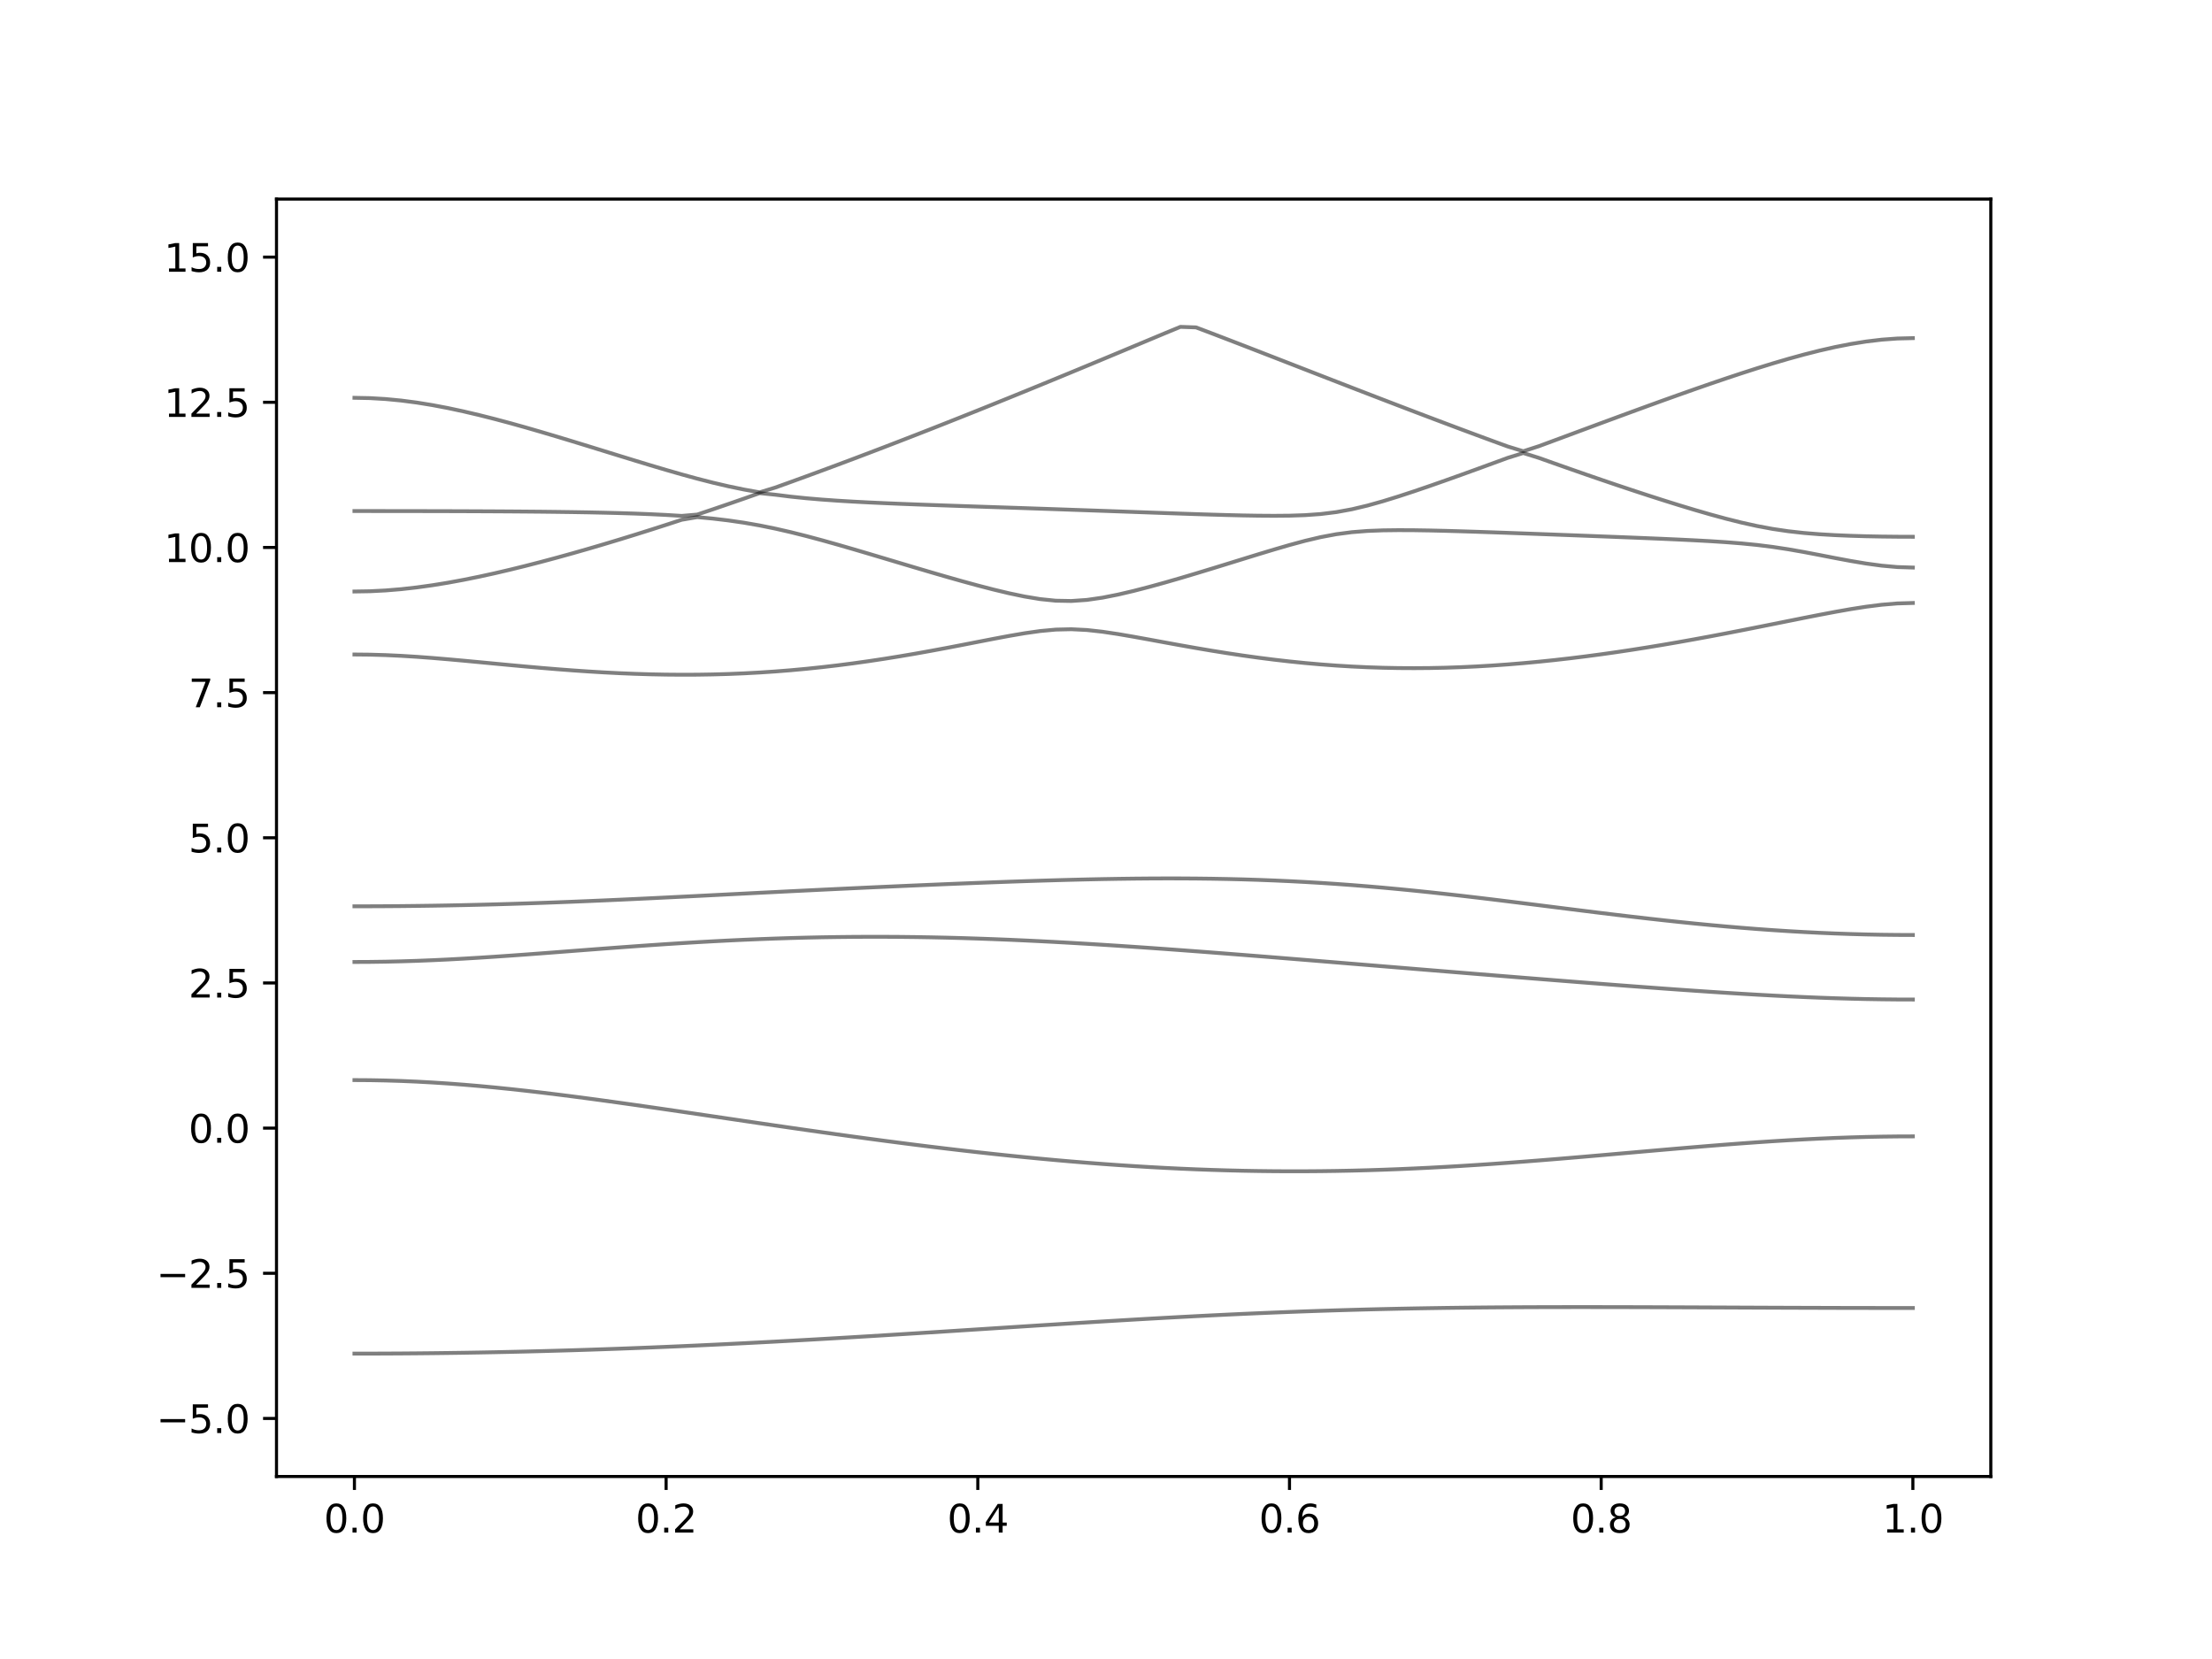 <?xml version="1.0" encoding="utf-8" standalone="no"?>
<!DOCTYPE svg PUBLIC "-//W3C//DTD SVG 1.1//EN"
  "http://www.w3.org/Graphics/SVG/1.1/DTD/svg11.dtd">
<svg xmlns:xlink="http://www.w3.org/1999/xlink" width="576pt" height="432pt" viewBox="0 0 576 432" xmlns="http://www.w3.org/2000/svg" version="1.1">
 <defs>
  <style type="text/css">*{stroke-linejoin: round; stroke-linecap: butt}</style>
 </defs>
 <g id="figure_1">
  <g id="patch_1">
   <path d="M 0 432 
L 576 432 
L 576 0 
L 0 0 
z
" style="fill: #ffffff"/>
  </g>
  <g id="axes_1">
   <g id="patch_2">
    <path d="M 72 384.48 
L 518.4 384.48 
L 518.4 51.84 
L 72 51.84 
z
" style="fill: #ffffff"/>
   </g>
   <g id="matplotlib.axis_1">
    <g id="xtick_1">
     <g id="line2d_1">
      <defs>
       <path id="m7edb915fde" d="M 0 0 
L 0 3.5 
" style="stroke: #000000; stroke-width: 0.8"/>
      </defs>
      <g>
       <use xlink:href="#m7edb915fde" x="92.291" y="384.48" style="stroke: #000000; stroke-width: 0.8"/>
      </g>
     </g>
     <g id="text_1">
      <!-- 0.0 -->
      <g transform="translate(84.339 399.078) scale(0.1 -0.1)">
       <defs>
        <path id="DejaVuSans-30" d="M 2034 4250 
Q 1547 4250 1301 3770 
Q 1056 3291 1056 2328 
Q 1056 1369 1301 889 
Q 1547 409 2034 409 
Q 2525 409 2770 889 
Q 3016 1369 3016 2328 
Q 3016 3291 2770 3770 
Q 2525 4250 2034 4250 
z
M 2034 4750 
Q 2819 4750 3233 4129 
Q 3647 3509 3647 2328 
Q 3647 1150 3233 529 
Q 2819 -91 2034 -91 
Q 1250 -91 836 529 
Q 422 1150 422 2328 
Q 422 3509 836 4129 
Q 1250 4750 2034 4750 
z
" transform="scale(0.016)"/>
        <path id="DejaVuSans-2e" d="M 684 794 
L 1344 794 
L 1344 0 
L 684 0 
L 684 794 
z
" transform="scale(0.016)"/>
       </defs>
       <use xlink:href="#DejaVuSans-30"/>
       <use xlink:href="#DejaVuSans-2e" x="63.623"/>
       <use xlink:href="#DejaVuSans-30" x="95.41"/>
      </g>
     </g>
    </g>
    <g id="xtick_2">
     <g id="line2d_2">
      <g>
       <use xlink:href="#m7edb915fde" x="173.455" y="384.48" style="stroke: #000000; stroke-width: 0.8"/>
      </g>
     </g>
     <g id="text_2">
      <!-- 0.2 -->
      <g transform="translate(165.503 399.078) scale(0.1 -0.1)">
       <defs>
        <path id="DejaVuSans-32" d="M 1228 531 
L 3431 531 
L 3431 0 
L 469 0 
L 469 531 
Q 828 903 1448 1529 
Q 2069 2156 2228 2338 
Q 2531 2678 2651 2914 
Q 2772 3150 2772 3378 
Q 2772 3750 2511 3984 
Q 2250 4219 1831 4219 
Q 1534 4219 1204 4116 
Q 875 4013 500 3803 
L 500 4441 
Q 881 4594 1212 4672 
Q 1544 4750 1819 4750 
Q 2544 4750 2975 4387 
Q 3406 4025 3406 3419 
Q 3406 3131 3298 2873 
Q 3191 2616 2906 2266 
Q 2828 2175 2409 1742 
Q 1991 1309 1228 531 
z
" transform="scale(0.016)"/>
       </defs>
       <use xlink:href="#DejaVuSans-30"/>
       <use xlink:href="#DejaVuSans-2e" x="63.623"/>
       <use xlink:href="#DejaVuSans-32" x="95.41"/>
      </g>
     </g>
    </g>
    <g id="xtick_3">
     <g id="line2d_3">
      <g>
       <use xlink:href="#m7edb915fde" x="254.618" y="384.48" style="stroke: #000000; stroke-width: 0.8"/>
      </g>
     </g>
     <g id="text_3">
      <!-- 0.4 -->
      <g transform="translate(246.667 399.078) scale(0.1 -0.1)">
       <defs>
        <path id="DejaVuSans-34" d="M 2419 4116 
L 825 1625 
L 2419 1625 
L 2419 4116 
z
M 2253 4666 
L 3047 4666 
L 3047 1625 
L 3713 1625 
L 3713 1100 
L 3047 1100 
L 3047 0 
L 2419 0 
L 2419 1100 
L 313 1100 
L 313 1709 
L 2253 4666 
z
" transform="scale(0.016)"/>
       </defs>
       <use xlink:href="#DejaVuSans-30"/>
       <use xlink:href="#DejaVuSans-2e" x="63.623"/>
       <use xlink:href="#DejaVuSans-34" x="95.41"/>
      </g>
     </g>
    </g>
    <g id="xtick_4">
     <g id="line2d_4">
      <g>
       <use xlink:href="#m7edb915fde" x="335.782" y="384.48" style="stroke: #000000; stroke-width: 0.8"/>
      </g>
     </g>
     <g id="text_4">
      <!-- 0.6 -->
      <g transform="translate(327.83 399.078) scale(0.1 -0.1)">
       <defs>
        <path id="DejaVuSans-36" d="M 2113 2584 
Q 1688 2584 1439 2293 
Q 1191 2003 1191 1497 
Q 1191 994 1439 701 
Q 1688 409 2113 409 
Q 2538 409 2786 701 
Q 3034 994 3034 1497 
Q 3034 2003 2786 2293 
Q 2538 2584 2113 2584 
z
M 3366 4563 
L 3366 3988 
Q 3128 4100 2886 4159 
Q 2644 4219 2406 4219 
Q 1781 4219 1451 3797 
Q 1122 3375 1075 2522 
Q 1259 2794 1537 2939 
Q 1816 3084 2150 3084 
Q 2853 3084 3261 2657 
Q 3669 2231 3669 1497 
Q 3669 778 3244 343 
Q 2819 -91 2113 -91 
Q 1303 -91 875 529 
Q 447 1150 447 2328 
Q 447 3434 972 4092 
Q 1497 4750 2381 4750 
Q 2619 4750 2861 4703 
Q 3103 4656 3366 4563 
z
" transform="scale(0.016)"/>
       </defs>
       <use xlink:href="#DejaVuSans-30"/>
       <use xlink:href="#DejaVuSans-2e" x="63.623"/>
       <use xlink:href="#DejaVuSans-36" x="95.41"/>
      </g>
     </g>
    </g>
    <g id="xtick_5">
     <g id="line2d_5">
      <g>
       <use xlink:href="#m7edb915fde" x="416.945" y="384.48" style="stroke: #000000; stroke-width: 0.8"/>
      </g>
     </g>
     <g id="text_5">
      <!-- 0.8 -->
      <g transform="translate(408.994 399.078) scale(0.1 -0.1)">
       <defs>
        <path id="DejaVuSans-38" d="M 2034 2216 
Q 1584 2216 1326 1975 
Q 1069 1734 1069 1313 
Q 1069 891 1326 650 
Q 1584 409 2034 409 
Q 2484 409 2743 651 
Q 3003 894 3003 1313 
Q 3003 1734 2745 1975 
Q 2488 2216 2034 2216 
z
M 1403 2484 
Q 997 2584 770 2862 
Q 544 3141 544 3541 
Q 544 4100 942 4425 
Q 1341 4750 2034 4750 
Q 2731 4750 3128 4425 
Q 3525 4100 3525 3541 
Q 3525 3141 3298 2862 
Q 3072 2584 2669 2484 
Q 3125 2378 3379 2068 
Q 3634 1759 3634 1313 
Q 3634 634 3220 271 
Q 2806 -91 2034 -91 
Q 1263 -91 848 271 
Q 434 634 434 1313 
Q 434 1759 690 2068 
Q 947 2378 1403 2484 
z
M 1172 3481 
Q 1172 3119 1398 2916 
Q 1625 2713 2034 2713 
Q 2441 2713 2670 2916 
Q 2900 3119 2900 3481 
Q 2900 3844 2670 4047 
Q 2441 4250 2034 4250 
Q 1625 4250 1398 4047 
Q 1172 3844 1172 3481 
z
" transform="scale(0.016)"/>
       </defs>
       <use xlink:href="#DejaVuSans-30"/>
       <use xlink:href="#DejaVuSans-2e" x="63.623"/>
       <use xlink:href="#DejaVuSans-38" x="95.41"/>
      </g>
     </g>
    </g>
    <g id="xtick_6">
     <g id="line2d_6">
      <g>
       <use xlink:href="#m7edb915fde" x="498.109" y="384.48" style="stroke: #000000; stroke-width: 0.8"/>
      </g>
     </g>
     <g id="text_6">
      <!-- 1.0 -->
      <g transform="translate(490.158 399.078) scale(0.1 -0.1)">
       <defs>
        <path id="DejaVuSans-31" d="M 794 531 
L 1825 531 
L 1825 4091 
L 703 3866 
L 703 4441 
L 1819 4666 
L 2450 4666 
L 2450 531 
L 3481 531 
L 3481 0 
L 794 0 
L 794 531 
z
" transform="scale(0.016)"/>
       </defs>
       <use xlink:href="#DejaVuSans-31"/>
       <use xlink:href="#DejaVuSans-2e" x="63.623"/>
       <use xlink:href="#DejaVuSans-30" x="95.41"/>
      </g>
     </g>
    </g>
   </g>
   <g id="matplotlib.axis_2">
    <g id="ytick_1">
     <g id="line2d_7">
      <defs>
       <path id="md873fe1351" d="M 0 0 
L -3.5 0 
" style="stroke: #000000; stroke-width: 0.8"/>
      </defs>
      <g>
       <use xlink:href="#md873fe1351" x="72" y="369.36" style="stroke: #000000; stroke-width: 0.8"/>
      </g>
     </g>
     <g id="text_7">
      <!-- −5.0 -->
      <g transform="translate(40.717 373.159) scale(0.1 -0.1)">
       <defs>
        <path id="DejaVuSans-2212" d="M 678 2272 
L 4684 2272 
L 4684 1741 
L 678 1741 
L 678 2272 
z
" transform="scale(0.016)"/>
        <path id="DejaVuSans-35" d="M 691 4666 
L 3169 4666 
L 3169 4134 
L 1269 4134 
L 1269 2991 
Q 1406 3038 1543 3061 
Q 1681 3084 1819 3084 
Q 2600 3084 3056 2656 
Q 3513 2228 3513 1497 
Q 3513 744 3044 326 
Q 2575 -91 1722 -91 
Q 1428 -91 1123 -41 
Q 819 9 494 109 
L 494 744 
Q 775 591 1075 516 
Q 1375 441 1709 441 
Q 2250 441 2565 725 
Q 2881 1009 2881 1497 
Q 2881 1984 2565 2268 
Q 2250 2553 1709 2553 
Q 1456 2553 1204 2497 
Q 953 2441 691 2322 
L 691 4666 
z
" transform="scale(0.016)"/>
       </defs>
       <use xlink:href="#DejaVuSans-2212"/>
       <use xlink:href="#DejaVuSans-35" x="83.789"/>
       <use xlink:href="#DejaVuSans-2e" x="147.412"/>
       <use xlink:href="#DejaVuSans-30" x="179.199"/>
      </g>
     </g>
    </g>
    <g id="ytick_2">
     <g id="line2d_8">
      <g>
       <use xlink:href="#md873fe1351" x="72" y="331.56" style="stroke: #000000; stroke-width: 0.8"/>
      </g>
     </g>
     <g id="text_8">
      <!-- −2.5 -->
      <g transform="translate(40.717 335.359) scale(0.1 -0.1)">
       <use xlink:href="#DejaVuSans-2212"/>
       <use xlink:href="#DejaVuSans-32" x="83.789"/>
       <use xlink:href="#DejaVuSans-2e" x="147.412"/>
       <use xlink:href="#DejaVuSans-35" x="179.199"/>
      </g>
     </g>
    </g>
    <g id="ytick_3">
     <g id="line2d_9">
      <g>
       <use xlink:href="#md873fe1351" x="72" y="293.76" style="stroke: #000000; stroke-width: 0.8"/>
      </g>
     </g>
     <g id="text_9">
      <!-- 0.0 -->
      <g transform="translate(49.097 297.559) scale(0.1 -0.1)">
       <use xlink:href="#DejaVuSans-30"/>
       <use xlink:href="#DejaVuSans-2e" x="63.623"/>
       <use xlink:href="#DejaVuSans-30" x="95.41"/>
      </g>
     </g>
    </g>
    <g id="ytick_4">
     <g id="line2d_10">
      <g>
       <use xlink:href="#md873fe1351" x="72" y="255.96" style="stroke: #000000; stroke-width: 0.8"/>
      </g>
     </g>
     <g id="text_10">
      <!-- 2.5 -->
      <g transform="translate(49.097 259.759) scale(0.1 -0.1)">
       <use xlink:href="#DejaVuSans-32"/>
       <use xlink:href="#DejaVuSans-2e" x="63.623"/>
       <use xlink:href="#DejaVuSans-35" x="95.41"/>
      </g>
     </g>
    </g>
    <g id="ytick_5">
     <g id="line2d_11">
      <g>
       <use xlink:href="#md873fe1351" x="72" y="218.16" style="stroke: #000000; stroke-width: 0.8"/>
      </g>
     </g>
     <g id="text_11">
      <!-- 5.0 -->
      <g transform="translate(49.097 221.959) scale(0.1 -0.1)">
       <use xlink:href="#DejaVuSans-35"/>
       <use xlink:href="#DejaVuSans-2e" x="63.623"/>
       <use xlink:href="#DejaVuSans-30" x="95.41"/>
      </g>
     </g>
    </g>
    <g id="ytick_6">
     <g id="line2d_12">
      <g>
       <use xlink:href="#md873fe1351" x="72" y="180.36" style="stroke: #000000; stroke-width: 0.8"/>
      </g>
     </g>
     <g id="text_12">
      <!-- 7.5 -->
      <g transform="translate(49.097 184.159) scale(0.1 -0.1)">
       <defs>
        <path id="DejaVuSans-37" d="M 525 4666 
L 3525 4666 
L 3525 4397 
L 1831 0 
L 1172 0 
L 2766 4134 
L 525 4134 
L 525 4666 
z
" transform="scale(0.016)"/>
       </defs>
       <use xlink:href="#DejaVuSans-37"/>
       <use xlink:href="#DejaVuSans-2e" x="63.623"/>
       <use xlink:href="#DejaVuSans-35" x="95.41"/>
      </g>
     </g>
    </g>
    <g id="ytick_7">
     <g id="line2d_13">
      <g>
       <use xlink:href="#md873fe1351" x="72" y="142.56" style="stroke: #000000; stroke-width: 0.8"/>
      </g>
     </g>
     <g id="text_13">
      <!-- 10.0 -->
      <g transform="translate(42.734 146.359) scale(0.1 -0.1)">
       <use xlink:href="#DejaVuSans-31"/>
       <use xlink:href="#DejaVuSans-30" x="63.623"/>
       <use xlink:href="#DejaVuSans-2e" x="127.246"/>
       <use xlink:href="#DejaVuSans-30" x="159.033"/>
      </g>
     </g>
    </g>
    <g id="ytick_8">
     <g id="line2d_14">
      <g>
       <use xlink:href="#md873fe1351" x="72" y="104.76" style="stroke: #000000; stroke-width: 0.8"/>
      </g>
     </g>
     <g id="text_14">
      <!-- 12.5 -->
      <g transform="translate(42.734 108.559) scale(0.1 -0.1)">
       <use xlink:href="#DejaVuSans-31"/>
       <use xlink:href="#DejaVuSans-32" x="63.623"/>
       <use xlink:href="#DejaVuSans-2e" x="127.246"/>
       <use xlink:href="#DejaVuSans-35" x="159.033"/>
      </g>
     </g>
    </g>
    <g id="ytick_9">
     <g id="line2d_15">
      <g>
       <use xlink:href="#md873fe1351" x="72" y="66.96" style="stroke: #000000; stroke-width: 0.8"/>
      </g>
     </g>
     <g id="text_15">
      <!-- 15.0 -->
      <g transform="translate(42.734 70.759) scale(0.1 -0.1)">
       <use xlink:href="#DejaVuSans-31"/>
       <use xlink:href="#DejaVuSans-35" x="63.623"/>
       <use xlink:href="#DejaVuSans-2e" x="127.246"/>
       <use xlink:href="#DejaVuSans-30" x="159.033"/>
      </g>
     </g>
    </g>
   </g>
   <g id="line2d_16">
    <path d="M 92.291 352.479 
L 96.349 352.474 
L 100.407 352.46 
L 104.465 352.438 
L 108.524 352.406 
L 112.582 352.365 
L 116.64 352.315 
L 120.698 352.258 
L 124.756 352.19 
L 128.815 352.113 
L 132.873 352.028 
L 136.931 351.934 
L 140.989 351.831 
L 145.047 351.719 
L 149.105 351.6 
L 153.164 351.473 
L 157.222 351.337 
L 161.28 351.193 
L 165.338 351.041 
L 169.396 350.882 
L 173.455 350.714 
L 177.513 350.54 
L 181.571 350.357 
L 185.629 350.168 
L 189.687 349.973 
L 193.745 349.771 
L 197.804 349.562 
L 201.862 349.349 
L 205.92 349.128 
L 209.978 348.903 
L 214.036 348.671 
L 218.095 348.435 
L 222.153 348.195 
L 226.211 347.952 
L 230.269 347.704 
L 234.327 347.451 
L 238.385 347.197 
L 242.444 346.94 
L 246.502 346.682 
L 250.56 346.421 
L 254.618 346.161 
L 258.676 345.9 
L 262.735 345.638 
L 266.793 345.378 
L 270.851 345.118 
L 274.909 344.861 
L 278.967 344.606 
L 283.025 344.355 
L 287.084 344.105 
L 291.142 343.862 
L 295.2 343.623 
L 299.258 343.388 
L 303.316 343.162 
L 307.375 342.941 
L 311.433 342.728 
L 315.491 342.522 
L 319.549 342.324 
L 323.607 342.136 
L 327.665 341.957 
L 331.724 341.787 
L 335.782 341.627 
L 339.84 341.476 
L 343.898 341.337 
L 347.956 341.207 
L 352.015 341.087 
L 356.073 340.978 
L 360.131 340.878 
L 364.189 340.789 
L 368.247 340.709 
L 372.305 340.64 
L 376.364 340.578 
L 380.422 340.526 
L 384.48 340.481 
L 388.538 340.445 
L 392.596 340.416 
L 396.655 340.393 
L 400.713 340.376 
L 404.771 340.366 
L 408.829 340.361 
L 412.887 340.36 
L 416.945 340.363 
L 421.004 340.369 
L 425.062 340.378 
L 429.12 340.39 
L 433.178 340.404 
L 437.236 340.42 
L 441.295 340.435 
L 445.353 340.454 
L 449.411 340.47 
L 453.469 340.488 
L 457.527 340.505 
L 461.585 340.522 
L 465.644 340.537 
L 469.702 340.55 
L 473.76 340.562 
L 477.818 340.575 
L 481.876 340.584 
L 485.935 340.591 
L 489.993 340.596 
L 494.051 340.599 
L 498.109 340.6 
" clip-path="url(#pabb97473ff)" style="fill: none; stroke: #000000; stroke-opacity: 0.5; stroke-linecap: square"/>
   </g>
   <g id="line2d_17">
    <path d="M 92.291 281.253 
L 96.349 281.278 
L 100.407 281.356 
L 104.465 281.481 
L 108.524 281.655 
L 112.582 281.876 
L 116.64 282.14 
L 120.698 282.447 
L 124.756 282.792 
L 128.815 283.173 
L 132.873 283.586 
L 136.931 284.029 
L 140.989 284.499 
L 145.047 284.993 
L 149.105 285.508 
L 153.164 286.04 
L 157.222 286.589 
L 161.28 287.151 
L 165.338 287.723 
L 169.396 288.305 
L 173.455 288.894 
L 177.513 289.489 
L 181.571 290.087 
L 185.629 290.688 
L 189.687 291.288 
L 193.745 291.888 
L 197.804 292.485 
L 201.862 293.08 
L 205.92 293.669 
L 209.978 294.253 
L 214.036 294.83 
L 218.095 295.401 
L 222.153 295.963 
L 226.211 296.513 
L 230.269 297.056 
L 234.327 297.585 
L 238.385 298.104 
L 242.444 298.609 
L 246.502 299.099 
L 250.56 299.577 
L 254.618 300.038 
L 258.676 300.482 
L 262.735 300.912 
L 266.793 301.323 
L 270.851 301.715 
L 274.909 302.09 
L 278.967 302.443 
L 283.025 302.776 
L 287.084 303.089 
L 291.142 303.381 
L 295.2 303.648 
L 299.258 303.895 
L 303.316 304.117 
L 307.375 304.315 
L 311.433 304.489 
L 315.491 304.637 
L 319.549 304.761 
L 323.607 304.86 
L 327.665 304.932 
L 331.724 304.979 
L 335.782 305 
L 339.84 304.996 
L 343.898 304.965 
L 347.956 304.909 
L 352.015 304.829 
L 356.073 304.724 
L 360.131 304.593 
L 364.189 304.441 
L 368.247 304.265 
L 372.305 304.069 
L 376.364 303.851 
L 380.422 303.614 
L 384.48 303.357 
L 388.538 303.085 
L 392.596 302.796 
L 396.655 302.492 
L 400.713 302.176 
L 404.771 301.848 
L 408.829 301.511 
L 412.887 301.166 
L 416.945 300.815 
L 421.004 300.46 
L 425.062 300.103 
L 429.12 299.748 
L 433.178 299.392 
L 437.236 299.043 
L 441.295 298.701 
L 445.353 298.367 
L 449.411 298.045 
L 453.469 297.738 
L 457.527 297.446 
L 461.585 297.174 
L 465.644 296.923 
L 469.702 296.696 
L 473.76 296.494 
L 477.818 296.318 
L 481.876 296.173 
L 485.935 296.058 
L 489.993 295.975 
L 494.051 295.925 
L 498.109 295.909 
" clip-path="url(#pabb97473ff)" style="fill: none; stroke: #000000; stroke-opacity: 0.5; stroke-linecap: square"/>
   </g>
   <g id="line2d_18">
    <path d="M 92.291 250.496 
L 96.349 250.476 
L 100.407 250.42 
L 104.465 250.326 
L 108.524 250.199 
L 112.582 250.037 
L 116.64 249.847 
L 120.698 249.628 
L 124.756 249.386 
L 128.815 249.123 
L 132.873 248.845 
L 136.931 248.551 
L 140.989 248.249 
L 145.047 247.939 
L 149.105 247.627 
L 153.164 247.316 
L 157.222 247.006 
L 161.28 246.702 
L 165.338 246.407 
L 169.396 246.121 
L 173.455 245.848 
L 177.513 245.588 
L 181.571 245.343 
L 185.629 245.116 
L 189.687 244.906 
L 193.745 244.714 
L 197.804 244.543 
L 201.862 244.392 
L 205.92 244.262 
L 209.978 244.153 
L 214.036 244.065 
L 218.095 244.002 
L 222.153 243.959 
L 226.211 243.938 
L 230.269 243.941 
L 234.327 243.965 
L 238.385 244.011 
L 242.444 244.077 
L 246.502 244.165 
L 250.56 244.272 
L 254.618 244.401 
L 258.676 244.546 
L 262.735 244.709 
L 266.793 244.891 
L 270.851 245.087 
L 274.909 245.297 
L 278.967 245.523 
L 283.025 245.762 
L 287.084 246.011 
L 291.142 246.273 
L 295.2 246.545 
L 299.258 246.824 
L 303.316 247.113 
L 307.375 247.41 
L 311.433 247.712 
L 315.491 248.02 
L 319.549 248.333 
L 323.607 248.653 
L 327.665 248.973 
L 331.724 249.298 
L 335.782 249.626 
L 339.84 249.954 
L 343.898 250.285 
L 347.956 250.618 
L 352.015 250.951 
L 356.073 251.285 
L 360.131 251.619 
L 364.189 251.952 
L 368.247 252.286 
L 372.305 252.618 
L 376.364 252.951 
L 380.422 253.282 
L 384.48 253.612 
L 388.538 253.941 
L 392.596 254.268 
L 396.655 254.595 
L 400.713 254.92 
L 404.771 255.242 
L 408.829 255.562 
L 412.887 255.88 
L 416.945 256.194 
L 421.004 256.506 
L 425.062 256.813 
L 429.12 257.115 
L 433.178 257.413 
L 437.236 257.703 
L 441.295 257.986 
L 445.353 258.26 
L 449.411 258.523 
L 453.469 258.774 
L 457.527 259.013 
L 461.585 259.235 
L 465.644 259.441 
L 469.702 259.627 
L 473.76 259.793 
L 477.818 259.937 
L 481.876 260.056 
L 485.935 260.151 
L 489.993 260.219 
L 494.051 260.262 
L 498.109 260.275 
" clip-path="url(#pabb97473ff)" style="fill: none; stroke: #000000; stroke-opacity: 0.5; stroke-linecap: square"/>
   </g>
   <g id="line2d_19">
    <path d="M 92.291 235.999 
L 96.349 235.993 
L 100.407 235.974 
L 104.465 235.943 
L 108.524 235.897 
L 112.582 235.841 
L 116.64 235.772 
L 120.698 235.692 
L 124.756 235.598 
L 128.815 235.494 
L 132.873 235.377 
L 136.931 235.249 
L 140.989 235.111 
L 145.047 234.963 
L 149.105 234.806 
L 153.164 234.639 
L 157.222 234.465 
L 161.28 234.284 
L 165.338 234.096 
L 169.396 233.904 
L 173.455 233.706 
L 177.513 233.505 
L 181.571 233.303 
L 185.629 233.097 
L 189.687 232.891 
L 193.745 232.686 
L 197.804 232.48 
L 201.862 232.278 
L 205.92 232.075 
L 209.978 231.877 
L 214.036 231.679 
L 218.095 231.485 
L 222.153 231.295 
L 226.211 231.106 
L 230.269 230.921 
L 234.327 230.741 
L 238.385 230.564 
L 242.444 230.391 
L 246.502 230.221 
L 250.56 230.058 
L 254.618 229.898 
L 258.676 229.745 
L 262.735 229.598 
L 266.793 229.459 
L 270.851 229.329 
L 274.909 229.208 
L 278.967 229.098 
L 283.025 229 
L 287.084 228.915 
L 291.142 228.845 
L 295.2 228.791 
L 299.258 228.755 
L 303.316 228.738 
L 307.375 228.741 
L 311.433 228.767 
L 315.491 228.817 
L 319.549 228.891 
L 323.607 228.99 
L 327.665 229.117 
L 331.724 229.272 
L 335.782 229.455 
L 339.84 229.666 
L 343.898 229.905 
L 347.956 230.174 
L 352.015 230.471 
L 356.073 230.796 
L 360.131 231.145 
L 364.189 231.522 
L 368.247 231.921 
L 372.305 232.341 
L 376.364 232.783 
L 380.422 233.241 
L 384.48 233.714 
L 388.538 234.201 
L 392.596 234.698 
L 396.655 235.202 
L 400.713 235.711 
L 404.771 236.222 
L 408.829 236.733 
L 412.887 237.24 
L 416.945 237.742 
L 421.004 238.235 
L 425.062 238.716 
L 429.12 239.184 
L 433.178 239.636 
L 437.236 240.07 
L 441.295 240.485 
L 445.353 240.878 
L 449.411 241.247 
L 453.469 241.591 
L 457.527 241.91 
L 461.585 242.201 
L 465.644 242.464 
L 469.702 242.697 
L 473.76 242.901 
L 477.818 243.075 
L 481.876 243.217 
L 485.935 243.327 
L 489.993 243.407 
L 494.051 243.454 
L 498.109 243.471 
" clip-path="url(#pabb97473ff)" style="fill: none; stroke: #000000; stroke-opacity: 0.5; stroke-linecap: square"/>
   </g>
   <g id="line2d_20">
    <path d="M 92.291 170.429 
L 96.349 170.47 
L 100.407 170.588 
L 104.465 170.778 
L 108.524 171.031 
L 112.582 171.333 
L 116.64 171.674 
L 120.698 172.039 
L 124.756 172.42 
L 128.815 172.808 
L 132.873 173.192 
L 136.931 173.565 
L 140.989 173.923 
L 145.047 174.259 
L 149.105 174.568 
L 153.164 174.847 
L 157.222 175.091 
L 161.28 175.298 
L 165.338 175.464 
L 169.396 175.59 
L 173.455 175.668 
L 177.513 175.702 
L 181.571 175.685 
L 185.629 175.62 
L 189.687 175.505 
L 193.745 175.337 
L 197.804 175.119 
L 201.862 174.849 
L 205.92 174.527 
L 209.978 174.152 
L 214.036 173.728 
L 218.095 173.255 
L 222.153 172.732 
L 226.211 172.163 
L 230.269 171.551 
L 234.327 170.896 
L 238.385 170.204 
L 242.444 169.475 
L 246.502 168.719 
L 250.56 167.939 
L 254.618 167.148 
L 258.676 166.359 
L 262.735 165.597 
L 266.793 164.898 
L 270.851 164.321 
L 274.909 163.944 
L 278.967 163.849 
L 283.025 164.053 
L 287.084 164.502 
L 291.142 165.11 
L 295.2 165.807 
L 299.258 166.543 
L 303.316 167.29 
L 307.375 168.03 
L 311.433 168.746 
L 315.491 169.434 
L 319.549 170.084 
L 323.607 170.694 
L 327.665 171.258 
L 331.724 171.773 
L 335.782 172.239 
L 339.84 172.65 
L 343.898 173.009 
L 347.956 173.313 
L 352.015 173.559 
L 356.073 173.75 
L 360.131 173.884 
L 364.189 173.963 
L 368.247 173.985 
L 372.305 173.954 
L 376.364 173.869 
L 380.422 173.73 
L 384.48 173.541 
L 388.538 173.302 
L 392.596 173.016 
L 396.655 172.682 
L 400.713 172.304 
L 404.771 171.882 
L 408.829 171.42 
L 412.887 170.918 
L 416.945 170.378 
L 421.004 169.802 
L 425.062 169.192 
L 429.12 168.551 
L 433.178 167.88 
L 437.236 167.18 
L 441.295 166.454 
L 445.353 165.706 
L 449.411 164.936 
L 453.469 164.148 
L 457.527 163.345 
L 461.585 162.534 
L 465.644 161.719 
L 469.702 160.905 
L 473.76 160.108 
L 477.818 159.339 
L 481.876 158.62 
L 485.935 157.985 
L 489.993 157.473 
L 494.051 157.134 
L 498.109 157.015 
" clip-path="url(#pabb97473ff)" style="fill: none; stroke: #000000; stroke-opacity: 0.5; stroke-linecap: square"/>
   </g>
   <g id="line2d_21">
    <path d="M 92.291 154.027 
L 96.349 153.959 
L 100.407 153.752 
L 104.465 153.418 
L 108.524 152.961 
L 112.582 152.397 
L 116.64 151.736 
L 120.698 150.989 
L 124.756 150.168 
L 128.815 149.279 
L 132.873 148.333 
L 136.931 147.333 
L 140.989 146.289 
L 145.047 145.2 
L 149.105 144.074 
L 153.164 142.914 
L 157.222 141.721 
L 161.28 140.498 
L 165.338 139.246 
L 169.396 137.97 
L 173.455 136.669 
L 177.513 135.346 
L 181.571 134.657 
L 185.629 135.039 
L 189.687 135.522 
L 193.745 136.114 
L 197.804 136.823 
L 201.862 137.646 
L 205.92 138.576 
L 209.978 139.592 
L 214.036 140.678 
L 218.095 141.816 
L 222.153 142.989 
L 226.211 144.188 
L 230.269 145.398 
L 234.327 146.612 
L 238.385 147.823 
L 242.444 149.022 
L 246.502 150.2 
L 250.56 151.349 
L 254.618 152.458 
L 258.676 153.51 
L 262.735 154.481 
L 266.793 155.332 
L 270.851 156.005 
L 274.909 156.419 
L 278.967 156.496 
L 283.025 156.215 
L 287.084 155.63 
L 291.142 154.825 
L 295.2 153.874 
L 299.258 152.823 
L 303.316 151.703 
L 307.375 150.531 
L 311.433 149.323 
L 315.491 148.089 
L 319.549 146.839 
L 323.607 145.582 
L 327.665 144.332 
L 331.724 143.104 
L 335.782 141.922 
L 339.84 140.827 
L 343.898 139.869 
L 347.956 139.107 
L 352.015 138.576 
L 356.073 138.257 
L 360.131 138.1 
L 364.189 138.05 
L 368.247 138.069 
L 372.305 138.134 
L 376.364 138.23 
L 380.422 138.345 
L 384.48 138.473 
L 388.538 138.611 
L 392.596 138.754 
L 396.655 138.902 
L 400.713 139.054 
L 404.771 139.205 
L 408.829 139.359 
L 412.887 139.513 
L 416.945 139.669 
L 421.004 139.826 
L 425.062 139.985 
L 429.12 140.15 
L 433.178 140.319 
L 437.236 140.501 
L 441.295 140.699 
L 445.353 140.921 
L 449.411 141.183 
L 453.469 141.503 
L 457.527 141.905 
L 461.585 142.412 
L 465.644 143.029 
L 469.702 143.742 
L 473.76 144.517 
L 477.818 145.306 
L 481.876 146.065 
L 485.935 146.745 
L 489.993 147.297 
L 494.051 147.661 
L 498.109 147.79 
" clip-path="url(#pabb97473ff)" style="fill: none; stroke: #000000; stroke-opacity: 0.5; stroke-linecap: square"/>
   </g>
   <g id="line2d_22">
    <path d="M 92.291 133.077 
L 96.349 133.078 
L 100.407 133.08 
L 104.465 133.084 
L 108.524 133.09 
L 112.582 133.098 
L 116.64 133.107 
L 120.698 133.121 
L 124.756 133.137 
L 128.815 133.157 
L 132.873 133.181 
L 136.931 133.213 
L 140.989 133.249 
L 145.047 133.296 
L 149.105 133.352 
L 153.164 133.42 
L 157.222 133.505 
L 161.28 133.607 
L 165.338 133.734 
L 169.396 133.893 
L 173.455 134.09 
L 177.513 134.335 
L 181.571 133.988 
L 185.629 132.625 
L 189.687 131.238 
L 193.745 129.832 
L 197.804 128.406 
L 201.862 128.819 
L 205.92 129.327 
L 209.978 129.744 
L 214.036 130.089 
L 218.095 130.376 
L 222.153 130.621 
L 226.211 130.831 
L 230.269 131.019 
L 234.327 131.19 
L 238.385 131.347 
L 242.444 131.495 
L 246.502 131.637 
L 250.56 131.775 
L 254.618 131.912 
L 258.676 132.047 
L 262.735 132.183 
L 266.793 132.319 
L 270.851 132.457 
L 274.909 132.594 
L 278.967 132.737 
L 283.025 132.879 
L 287.084 133.022 
L 291.142 133.166 
L 295.2 133.311 
L 299.258 133.456 
L 303.316 133.6 
L 307.375 133.741 
L 311.433 133.877 
L 315.491 134.004 
L 319.549 134.119 
L 323.607 134.217 
L 327.665 134.286 
L 331.724 134.315 
L 335.782 134.279 
L 339.84 134.143 
L 343.898 133.854 
L 347.956 133.355 
L 352.015 132.613 
L 356.073 131.648 
L 360.131 130.511 
L 364.189 129.257 
L 368.247 127.924 
L 372.305 126.539 
L 376.364 125.115 
L 380.422 123.666 
L 384.48 122.198 
L 388.538 120.716 
L 392.596 119.231 
L 396.655 117.964 
L 400.713 119.233 
L 404.771 120.674 
L 408.829 122.104 
L 412.887 123.521 
L 416.945 124.918 
L 421.004 126.297 
L 425.062 127.653 
L 429.12 128.984 
L 433.178 130.286 
L 437.236 131.554 
L 441.295 132.78 
L 445.353 133.954 
L 449.411 135.059 
L 453.469 136.075 
L 457.527 136.973 
L 461.585 137.729 
L 465.644 138.329 
L 469.702 138.782 
L 473.76 139.111 
L 477.818 139.35 
L 481.876 139.519 
L 485.935 139.639 
L 489.993 139.716 
L 494.051 139.761 
L 498.109 139.776 
" clip-path="url(#pabb97473ff)" style="fill: none; stroke: #000000; stroke-opacity: 0.5; stroke-linecap: square"/>
   </g>
   <g id="line2d_23">
    <path d="M 92.291 103.588 
L 96.349 103.67 
L 100.407 103.909 
L 104.465 104.299 
L 108.524 104.828 
L 112.582 105.487 
L 116.64 106.257 
L 120.698 107.126 
L 124.756 108.079 
L 128.815 109.104 
L 132.873 110.188 
L 136.931 111.322 
L 140.989 112.497 
L 145.047 113.702 
L 149.105 114.93 
L 153.164 116.176 
L 157.222 117.429 
L 161.28 118.684 
L 165.338 119.931 
L 169.396 121.164 
L 173.455 122.369 
L 177.513 123.535 
L 181.571 124.646 
L 185.629 125.685 
L 189.687 126.633 
L 193.745 127.476 
L 197.804 128.204 
L 201.862 126.964 
L 205.92 125.503 
L 209.978 124.027 
L 214.036 122.535 
L 218.095 121.029 
L 222.153 119.507 
L 226.211 117.97 
L 230.269 116.422 
L 234.327 114.859 
L 238.385 113.283 
L 242.444 111.697 
L 246.502 110.097 
L 250.56 108.487 
L 254.618 106.866 
L 258.676 105.235 
L 262.735 103.594 
L 266.793 101.943 
L 270.851 100.284 
L 274.909 98.617 
L 278.967 96.943 
L 283.025 95.262 
L 287.084 93.574 
L 291.142 91.881 
L 295.2 90.184 
L 299.258 88.485 
L 303.316 86.787 
L 307.375 85.112 
L 311.433 85.254 
L 315.491 86.784 
L 319.549 88.34 
L 323.607 89.905 
L 327.665 91.477 
L 331.724 93.053 
L 335.782 94.631 
L 339.84 96.21 
L 343.898 97.788 
L 347.956 99.364 
L 352.015 100.936 
L 356.073 102.504 
L 360.131 104.066 
L 364.189 105.622 
L 368.247 107.172 
L 372.305 108.712 
L 376.364 110.244 
L 380.422 111.767 
L 384.48 113.277 
L 388.538 114.775 
L 392.596 116.257 
L 396.655 117.5 
L 400.713 116.188 
L 404.771 114.686 
L 408.829 113.18 
L 412.887 111.674 
L 416.945 110.17 
L 421.004 108.672 
L 425.062 107.181 
L 429.12 105.699 
L 433.178 104.231 
L 437.236 102.779 
L 441.295 101.346 
L 445.353 99.935 
L 449.411 98.555 
L 453.469 97.208 
L 457.527 95.903 
L 461.585 94.649 
L 465.644 93.455 
L 469.702 92.336 
L 473.76 91.305 
L 477.818 90.381 
L 481.876 89.583 
L 485.935 88.931 
L 489.993 88.447 
L 494.051 88.148 
L 498.109 88.048 
" clip-path="url(#pabb97473ff)" style="fill: none; stroke: #000000; stroke-opacity: 0.5; stroke-linecap: square"/>
   </g>
   <g id="patch_3">
    <path d="M 72 384.48 
L 72 51.84 
" style="fill: none; stroke: #000000; stroke-width: 0.8; stroke-linejoin: miter; stroke-linecap: square"/>
   </g>
   <g id="patch_4">
    <path d="M 518.4 384.48 
L 518.4 51.84 
" style="fill: none; stroke: #000000; stroke-width: 0.8; stroke-linejoin: miter; stroke-linecap: square"/>
   </g>
   <g id="patch_5">
    <path d="M 72 384.48 
L 518.4 384.48 
" style="fill: none; stroke: #000000; stroke-width: 0.8; stroke-linejoin: miter; stroke-linecap: square"/>
   </g>
   <g id="patch_6">
    <path d="M 72 51.84 
L 518.4 51.84 
" style="fill: none; stroke: #000000; stroke-width: 0.8; stroke-linejoin: miter; stroke-linecap: square"/>
   </g>
  </g>
 </g>
 <defs>
  <clipPath id="pabb97473ff">
   <rect x="72" y="51.84" width="446.4" height="332.64"/>
  </clipPath>
 </defs>
</svg>
